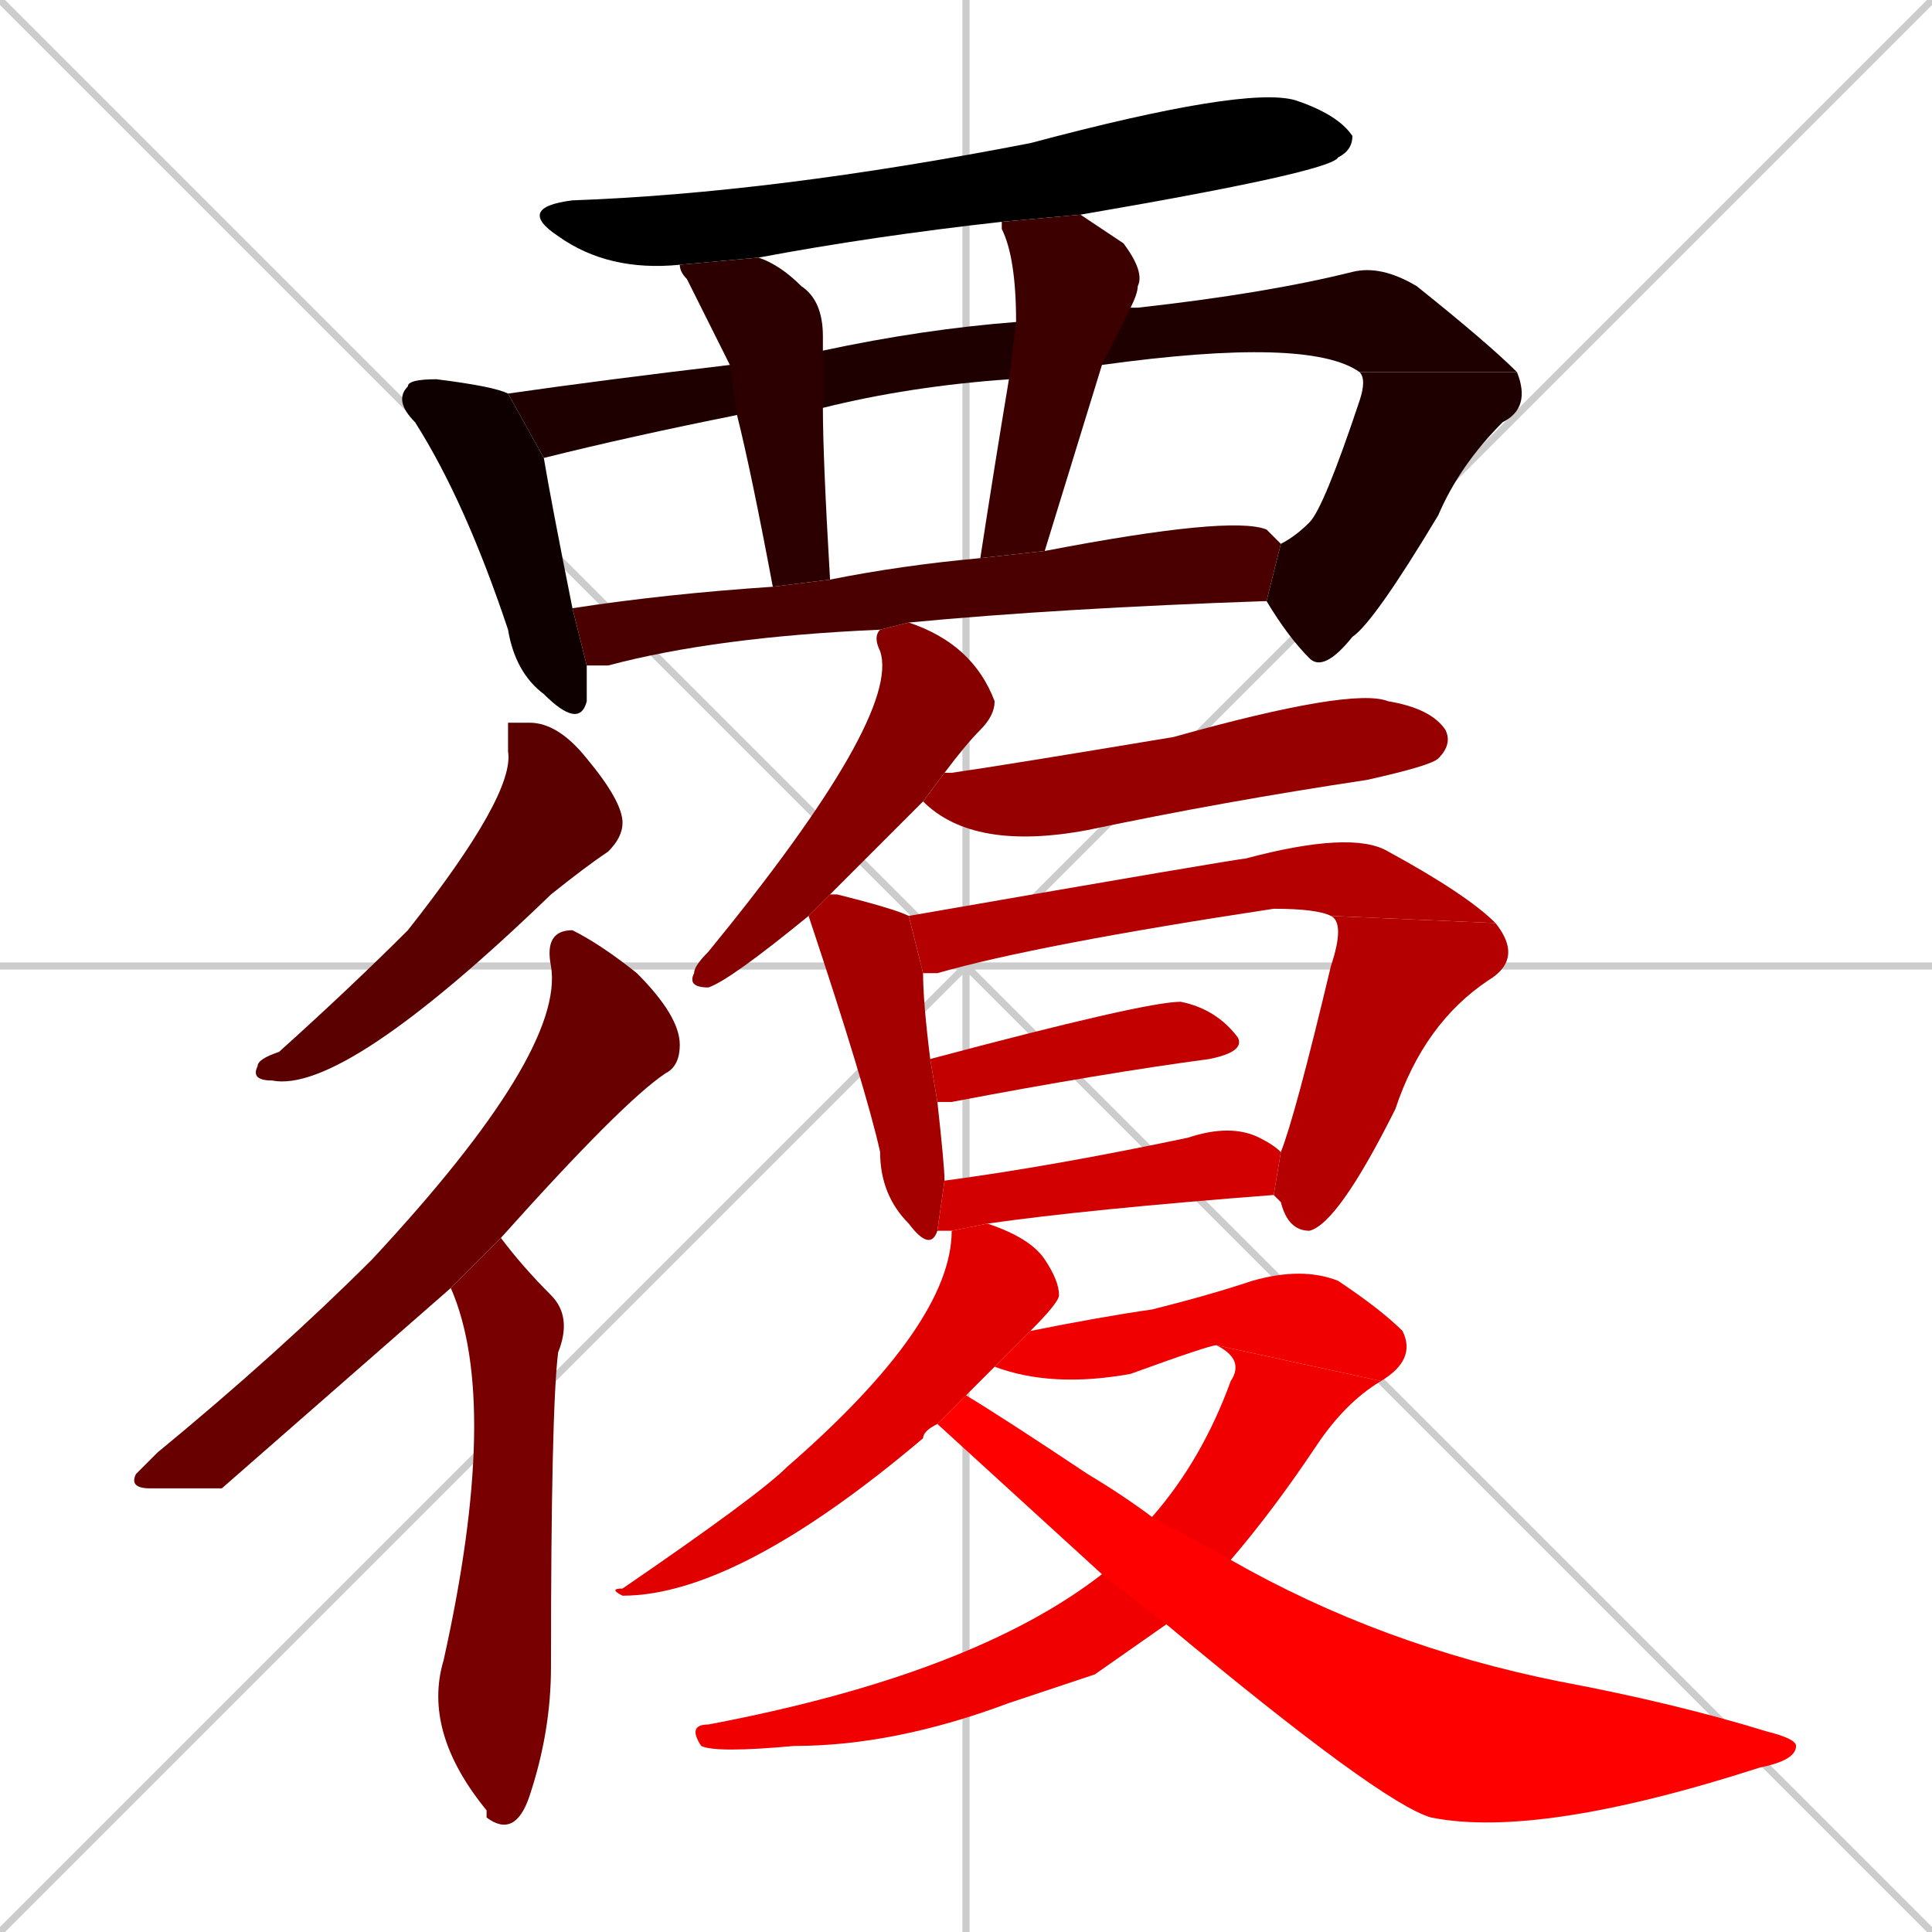 <svg xmlns="http://www.w3.org/2000/svg" xmlns:xlink="http://www.w3.org/1999/xlink" width="270" height="270"><path d="M 0 0 L 270 270 M 270 0 L 0 270 M 135 0 L 135 270 M 0 135 L 270 135" stroke="#CCCCCC" /><path d="M 95 37 Q 85 38 78 33 Q 72 29 80 28 Q 108 27 144 20 Q 174 12 181 14 Q 187 16 189 19 Q 189 21 187 22 Q 186 24 151 30 L 140 31 Q 122 33 106 36" fill="#000000" /><path d="M 82 93 Q 82 95 82 98 Q 81 102 76 97 Q 72 94 71 88 Q 65 70 58 59 Q 55 56 57 54 Q 57 53 61 53 Q 69 54 71 55 L 76 64 Q 77 70 80 85" fill="#0f0000" /><path d="M 71 55 Q 85 53 102 51 L 115 49 Q 129 46 142 45 L 158 43 Q 158 43 159 43 Q 177 41 189 38 Q 193 37 198 40 Q 208 48 212 52 L 190 52 Q 183 47 154 51 L 141 53 Q 127 54 115 57 L 103 58 Q 88 61 76 64" fill="#1e0000" /><path d="M 212 52 Q 214 57 210 59 Q 204 65 201 72 Q 192 87 189 89 Q 185 94 183 92 Q 180 89 177 84 L 179 76 Q 181 75 183 73 Q 185 71 190 56 Q 191 53 190 52" fill="#1e0000" /><path d="M 102 51 Q 99 45 96 39 Q 95 38 95 37 L 106 36 Q 109 37 112 40 Q 115 42 115 47 Q 115 48 115 49 L 115 57 Q 115 64 116 81 L 108 82 Q 105 66 103 58" fill="#2d0000" /><path d="M 142 45 Q 142 36 140 32 L 140 31 L 151 30 Q 154 32 157 34 Q 160 38 159 40 Q 159 41 158 43 L 154 51 Q 150 64 146 77 L 137 78 Q 139 65 141 53" fill="#3c0000" /><path d="M 123 88 Q 100 89 85 93 Q 83 93 82 93 L 80 85 Q 93 83 108 82 L 116 81 Q 126 79 137 78 L 146 77 Q 172 72 177 74 Q 178 75 179 76 L 177 84 Q 148 85 127 87" fill="#4b0000" /><path d="M 71 101 L 74 101 Q 78 101 82 106 Q 87 112 87 115 Q 87 117 85 119 Q 82 121 77 125 Q 48 153 38 151 Q 35 151 36 149 Q 36 148 39 147 Q 49 138 57 130 Q 72 111 71 105" fill="#5a0000" /><path d="M 31 208 L 21 208 Q 18 208 19 206 Q 20 205 22 203 Q 39 189 52 176 Q 79 147 77 135 Q 76 130 80 130 Q 84 132 89 136 Q 95 142 95 146 Q 95 149 93 150 Q 87 154 70 173 L 63 180" fill="#690000" /><path d="M 70 173 Q 73 177 77 181 Q 80 184 78 189 Q 77 197 77 233 Q 77 242 74 251 Q 72 257 68 254 L 68 253 Q 59 242 62 232 Q 70 196 63 180" fill="#780000" /><path d="M 113 128 Q 102 137 99 138 Q 96 138 97 136 Q 97 135 99 133 Q 126 100 123 91 Q 122 89 123 88 L 127 87 Q 136 90 139 98 Q 139 100 137 102 Q 135 104 132 108 L 129 112 Q 122 119 116 125" fill="#870000" /><path d="M 132 108 Q 132 108 133 108 Q 140 107 164 103 Q 189 96 194 98 Q 200 99 202 102 Q 203 104 201 106 Q 200 107 191 109 Q 171 112 152 116 Q 136 119 129 112" fill="#960000" /><path d="M 131 172 Q 130 175 127 171 Q 123 167 123 161 Q 121 152 113 128 L 116 125 Q 117 125 117 125 Q 125 127 127 128 L 129 136 Q 129 140 130 148 L 131 154 Q 132 163 132 165" fill="#a50000" /><path d="M 127 128 Q 173 120 174 120 Q 189 116 194 119 Q 205 125 209 129 L 186 128 Q 184 127 178 127 Q 145 132 131 136 Q 130 136 129 136" fill="#b40000" /><path d="M 179 161 Q 181 156 186 135 Q 188 129 186 128 L 209 129 Q 213 134 208 137 Q 199 143 195 155 Q 187 171 183 172 Q 180 172 179 168 Q 178 167 178 167" fill="#b40000" /><path d="M 130 148 Q 160 140 165 140 Q 170 141 173 145 Q 174 147 169 148 Q 154 150 133 154 Q 132 154 131 154" fill="#c30000" /><path d="M 133 172 Q 132 172 131 172 L 132 165 Q 147 163 166 159 Q 172 157 176 159 Q 178 160 179 161 L 178 167 Q 152 169 138 171" fill="#d20000" /><path d="M 131 199 Q 129 200 129 201 Q 103 223 87 223 Q 85 222 87 222 Q 106 209 110 205 Q 133 185 133 172 L 138 171 Q 144 173 146 176 Q 148 179 148 181 Q 148 182 144 186 L 139 191 Q 137 193 135 195" fill="#e10000" /><path d="M 170 188 Q 169 188 158 192 Q 147 194 139 191 L 144 186 Q 154 184 161 183 Q 169 181 175 179 Q 182 177 187 179 Q 193 183 196 186 Q 198 190 193 193" fill="#f00000" /><path d="M 153 234 L 141 238 Q 125 244 111 244 Q 100 245 98 244 Q 96 241 99 241 Q 136 234 154 220 L 161 212 Q 168 204 172 193 Q 174 190 170 188 L 193 193 Q 188 196 184 202 Q 178 211 172 218 L 163 227" fill="#f00000" /><path d="M 154 220 L 131 199 L 135 195 Q 140 198 152 206 Q 157 209 161 212 L 172 218 Q 193 230 218 235 Q 234 238 247 242 Q 251 243 251 244 Q 251 246 246 247 Q 215 257 200 254 Q 193 252 163 227" fill="#ff0000" /></svg>